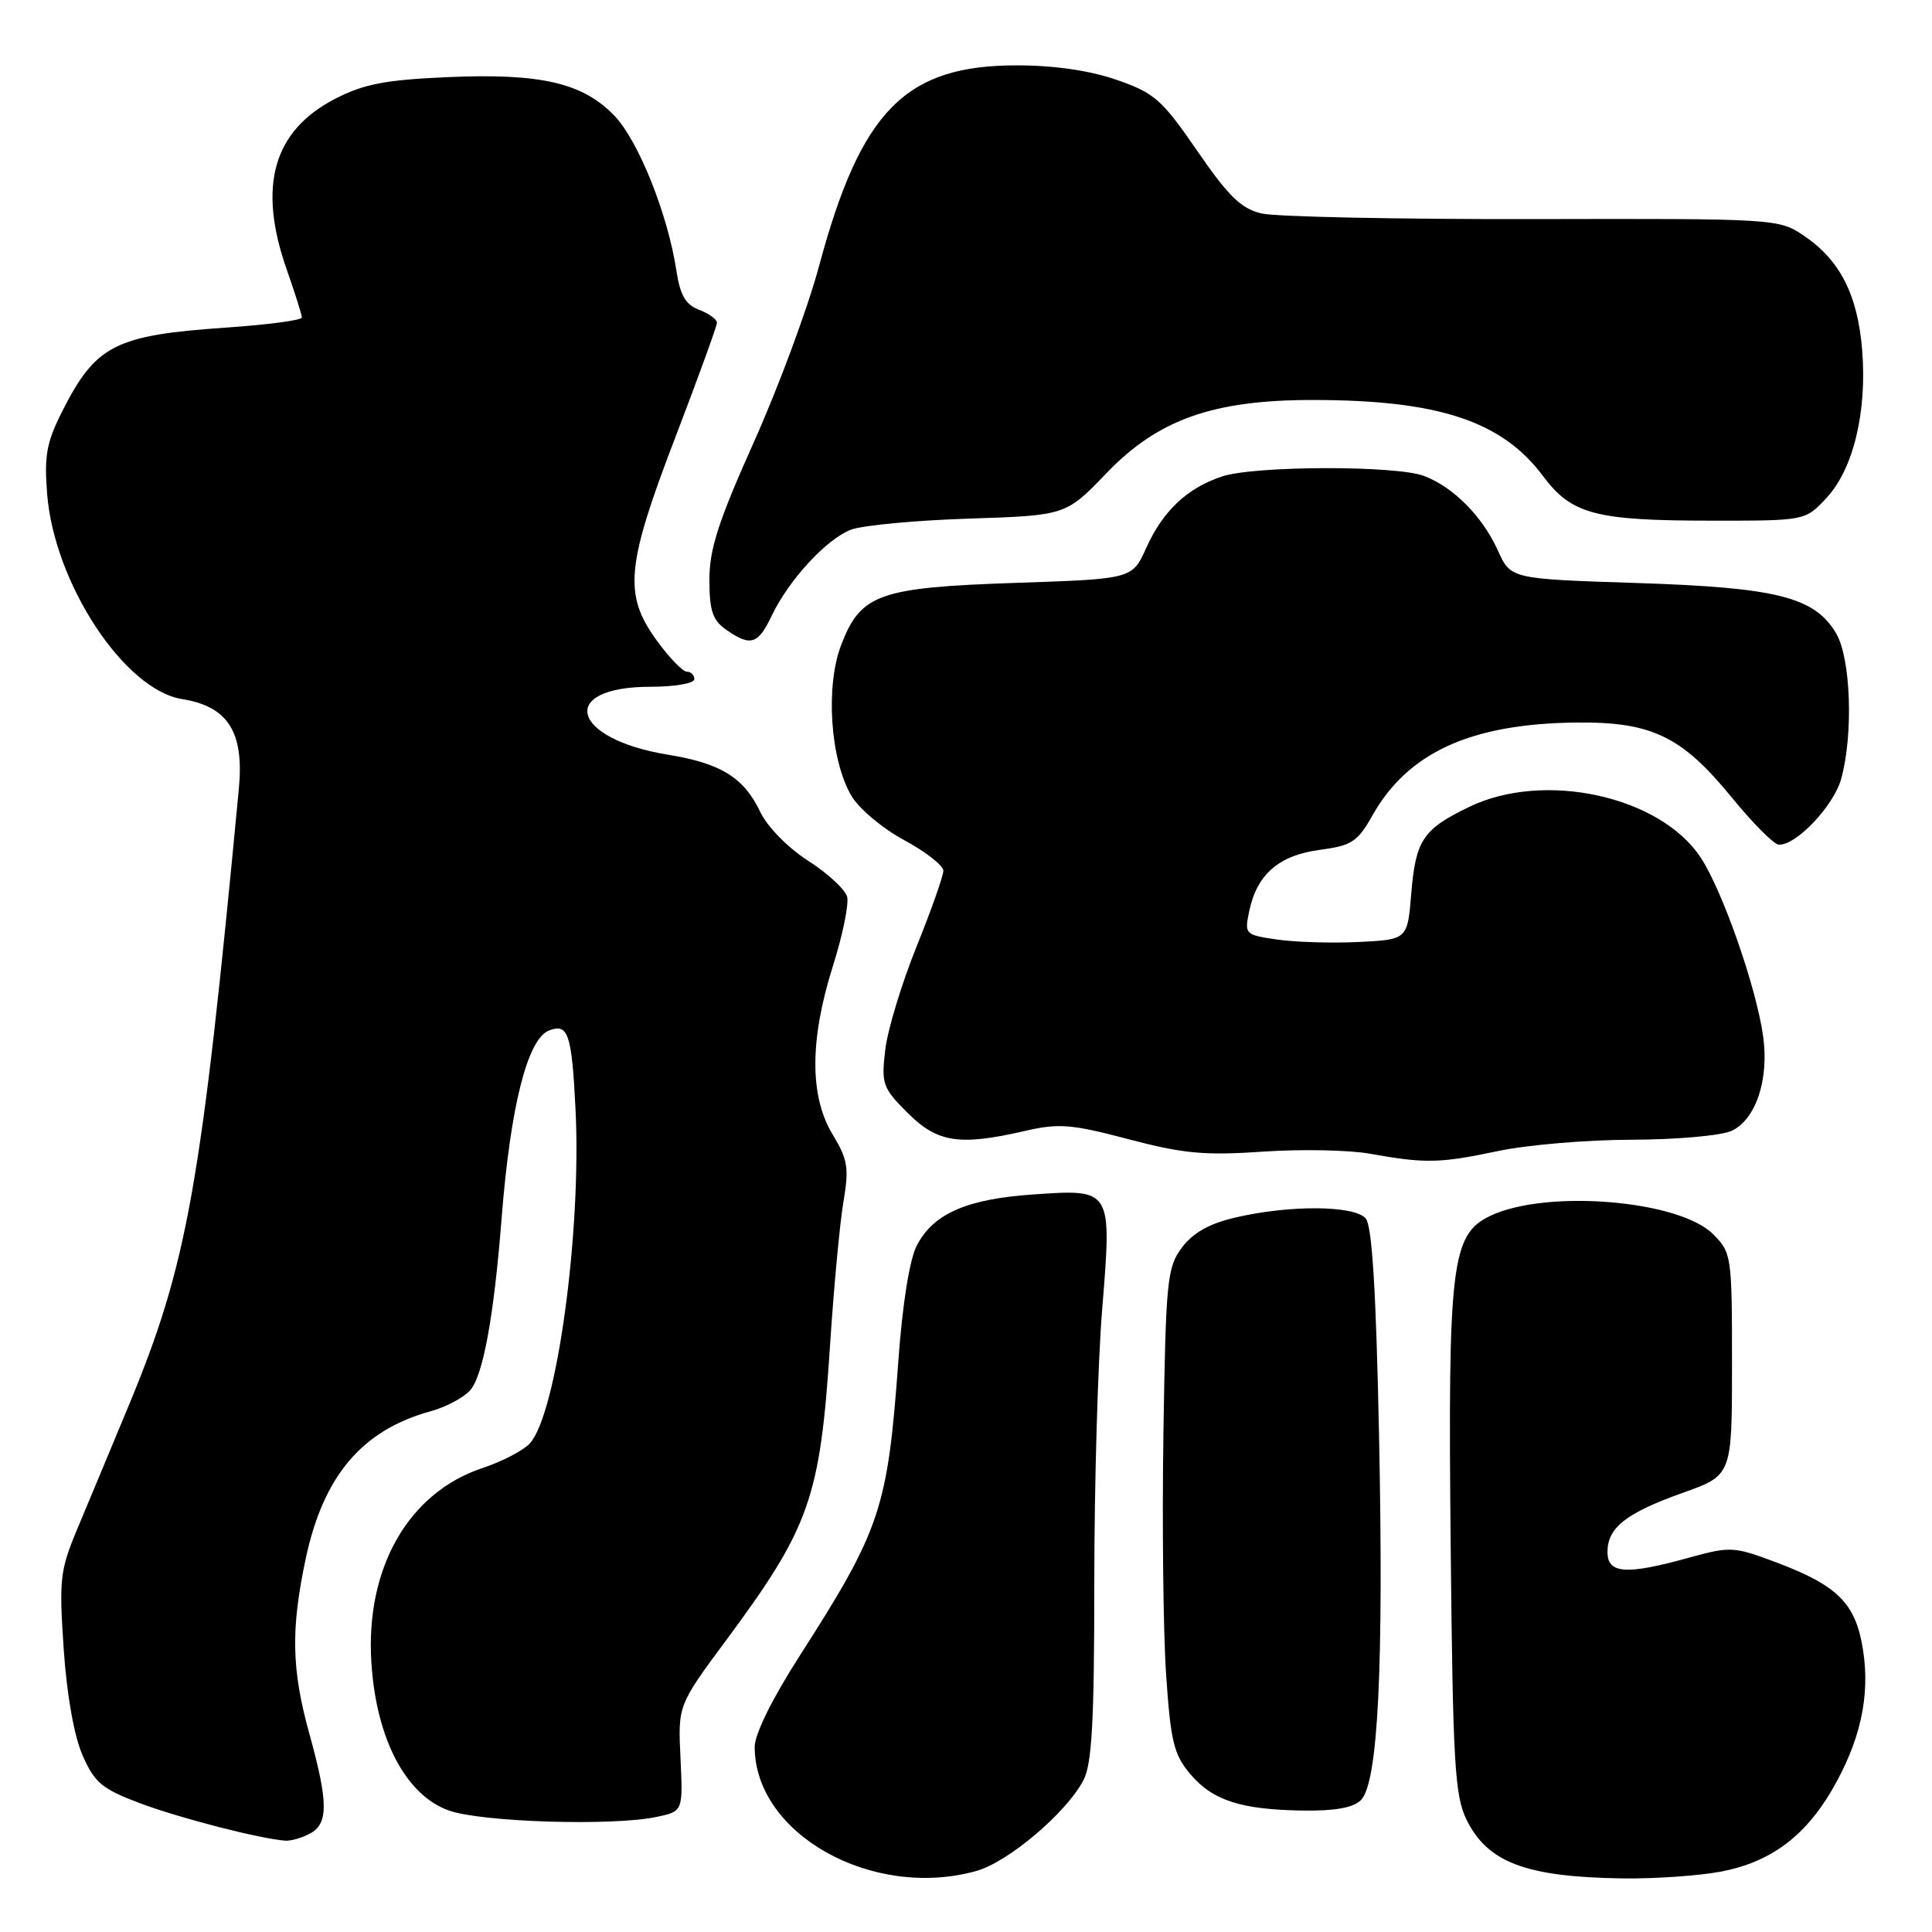 <?xml version="1.0" encoding="UTF-8" standalone="no"?>
<!DOCTYPE svg PUBLIC "-//W3C//DTD SVG 1.1//EN" "http://www.w3.org/Graphics/SVG/1.1/DTD/svg11.dtd" >
<svg xmlns="http://www.w3.org/2000/svg" xmlns:xlink="http://www.w3.org/1999/xlink" version="1.1" viewBox="0 0 256 256">
 <g >
 <path fill="currentColor"
d=" M 129.35 247.92 C 133.60 246.74 141.35 240.17 143.58 235.85 C 144.69 233.70 145.00 227.98 145.00 209.69 C 145.00 196.82 145.47 180.55 146.04 173.54 C 147.34 157.49 147.38 157.55 136.93 158.27 C 128.09 158.87 123.66 160.82 121.48 165.04 C 120.52 166.89 119.58 172.78 119.04 180.28 C 117.62 199.91 116.70 202.65 105.92 219.47 C 102.36 225.01 100.00 229.79 100.00 231.45 C 100.00 243.01 115.57 251.75 129.35 247.92 Z  M 228.03 248.00 C 234.50 246.77 239.08 243.42 242.68 237.29 C 246.48 230.80 247.83 224.80 246.86 218.62 C 245.90 212.47 243.55 210.10 235.30 207.00 C 229.73 204.91 229.27 204.89 223.77 206.41 C 215.46 208.71 213.00 208.54 213.00 205.65 C 213.00 202.42 215.45 200.49 223.02 197.79 C 229.50 195.48 229.50 195.48 229.50 180.76 C 229.50 166.37 229.44 165.99 226.99 163.53 C 222.46 159.00 204.83 157.57 197.44 161.12 C 192.32 163.59 191.85 167.51 192.22 204.50 C 192.51 233.63 192.76 237.92 194.32 241.11 C 197.13 246.82 202.21 248.72 215.11 248.90 C 219.30 248.95 225.11 248.55 228.03 248.00 Z  M 41.07 242.96 C 43.53 241.65 43.51 238.83 41.00 229.76 C 38.63 221.21 38.52 215.94 40.50 206.57 C 42.84 195.55 47.97 189.49 57.09 186.99 C 59.07 186.45 61.40 185.21 62.28 184.24 C 64.00 182.35 65.45 174.44 66.46 161.50 C 67.63 146.60 69.89 137.64 72.76 136.54 C 75.29 135.57 75.76 136.96 76.26 147.00 C 77.06 163.16 73.81 187.11 70.25 191.21 C 69.43 192.15 66.60 193.64 63.94 194.52 C 54.12 197.78 48.40 207.78 49.21 220.31 C 49.85 230.41 53.78 237.89 59.50 239.91 C 63.86 241.45 81.23 241.98 87.00 240.75 C 90.50 240.01 90.50 240.01 90.17 232.98 C 89.83 225.95 89.83 225.95 96.30 217.23 C 107.32 202.34 108.67 198.49 109.99 178.20 C 110.48 170.67 111.27 162.17 111.75 159.31 C 112.52 154.75 112.35 153.66 110.32 150.31 C 107.27 145.27 107.28 137.79 110.35 128.05 C 111.65 123.95 112.50 119.80 112.25 118.83 C 111.99 117.86 109.67 115.71 107.09 114.06 C 104.38 112.32 101.69 109.57 100.73 107.57 C 98.57 103.03 95.52 101.14 88.50 100.00 C 75.61 97.90 73.85 91.00 86.20 91.00 C 89.40 91.00 92.00 90.55 92.00 90.00 C 92.00 89.45 91.55 89.00 91.01 89.00 C 90.46 89.00 88.66 87.13 87.01 84.85 C 82.60 78.77 82.95 74.98 89.50 57.91 C 92.52 50.02 95.00 43.20 95.00 42.76 C 95.00 42.31 93.94 41.55 92.64 41.05 C 90.84 40.37 90.12 39.13 89.62 35.83 C 88.50 28.45 84.64 18.76 81.48 15.41 C 77.31 10.99 71.71 9.68 59.31 10.22 C 51.08 10.58 48.22 11.13 44.43 13.08 C 36.19 17.32 34.11 24.67 38.00 35.74 C 39.10 38.87 40.00 41.72 40.00 42.07 C 40.00 42.43 35.47 43.03 29.93 43.41 C 15.26 44.42 12.70 45.72 8.27 54.45 C 6.16 58.62 5.84 60.37 6.25 65.49 C 7.20 77.31 16.48 91.41 24.12 92.63 C 30.22 93.61 32.36 96.99 31.65 104.50 C 26.62 157.59 24.84 167.54 16.95 186.50 C 14.67 192.00 11.66 199.20 10.28 202.50 C 7.95 208.06 7.81 209.23 8.44 218.50 C 8.86 224.66 9.83 230.08 10.96 232.64 C 12.55 236.24 13.54 237.06 18.64 238.97 C 23.91 240.94 34.41 243.64 37.82 243.90 C 38.54 243.95 40.00 243.53 41.07 242.96 Z  M 180.33 238.52 C 182.60 236.26 183.36 220.95 182.73 190.21 C 182.34 171.05 181.81 162.48 180.97 161.46 C 179.50 159.70 170.84 159.64 163.60 161.35 C 160.22 162.14 158.06 163.37 156.60 165.32 C 154.65 167.95 154.48 169.64 154.16 189.82 C 153.98 201.74 154.13 216.13 154.51 221.79 C 155.11 230.73 155.53 232.47 157.68 235.03 C 160.66 238.57 164.41 239.79 172.68 239.91 C 176.89 239.97 179.33 239.53 180.33 238.52 Z  M 198.50 152.52 C 202.35 151.70 210.32 151.03 216.20 151.02 C 222.09 151.01 228.04 150.48 229.42 149.85 C 232.64 148.39 234.42 143.09 233.63 137.35 C 232.75 130.93 228.28 118.10 225.37 113.66 C 220.01 105.48 204.61 102.10 194.65 106.93 C 188.54 109.88 187.58 111.33 187.00 118.40 C 186.50 124.50 186.50 124.50 180.00 124.82 C 176.43 124.99 171.56 124.84 169.19 124.49 C 164.95 123.87 164.88 123.80 165.54 120.68 C 166.57 115.83 169.47 113.33 174.88 112.61 C 179.12 112.05 179.89 111.54 181.85 108.06 C 186.55 99.70 194.90 95.89 208.87 95.74 C 218.86 95.63 222.85 97.56 229.47 105.67 C 232.24 109.06 235.03 111.87 235.67 111.92 C 237.96 112.08 242.96 106.82 243.97 103.19 C 245.59 97.32 245.25 87.23 243.30 83.93 C 240.45 79.11 235.48 77.85 216.84 77.25 C 200.17 76.71 200.17 76.71 198.47 72.93 C 196.44 68.43 192.57 64.53 188.68 63.06 C 184.94 61.65 166.19 61.70 161.90 63.14 C 157.28 64.69 154.09 67.70 151.88 72.61 C 150.03 76.71 150.03 76.71 134.72 77.23 C 116.45 77.84 114.05 78.69 111.45 85.49 C 109.36 90.96 110.01 100.61 112.79 105.41 C 113.79 107.13 116.90 109.75 119.79 111.31 C 122.66 112.86 125.00 114.69 125.00 115.37 C 125.00 116.05 123.40 120.59 121.44 125.45 C 119.48 130.31 117.61 136.46 117.30 139.11 C 116.77 143.63 116.95 144.15 120.26 147.46 C 124.22 151.42 127.12 151.86 135.88 149.84 C 140.29 148.82 142.00 148.96 149.53 150.95 C 156.77 152.86 159.61 153.13 167.32 152.60 C 172.37 152.25 178.75 152.38 181.50 152.87 C 188.87 154.19 190.79 154.15 198.50 152.52 Z  M 102.24 81.62 C 104.51 76.85 109.50 71.44 112.75 70.19 C 114.26 69.61 121.29 68.95 128.36 68.72 C 141.23 68.30 141.23 68.30 146.62 62.69 C 153.45 55.58 160.72 53.00 173.92 53.00 C 190.58 53.00 199.01 55.78 204.45 63.07 C 208.25 68.16 211.39 68.99 226.85 68.99 C 239.20 69.00 239.20 69.00 242.00 66.00 C 245.57 62.18 247.40 54.61 246.75 46.43 C 246.16 39.07 243.81 34.46 239.02 31.23 C 235.68 28.98 235.34 28.96 203.07 29.03 C 185.16 29.06 168.99 28.73 167.14 28.28 C 164.45 27.64 162.75 25.98 158.64 19.99 C 153.97 13.20 152.98 12.32 147.99 10.59 C 144.46 9.36 139.76 8.67 134.83 8.66 C 119.97 8.63 114.08 14.59 108.52 35.29 C 107.02 40.86 103.14 51.33 99.90 58.56 C 95.20 69.05 94.00 72.74 94.00 76.80 C 94.00 80.92 94.42 82.18 96.22 83.44 C 99.45 85.70 100.44 85.40 102.24 81.62 Z "/>
</g>
</svg>